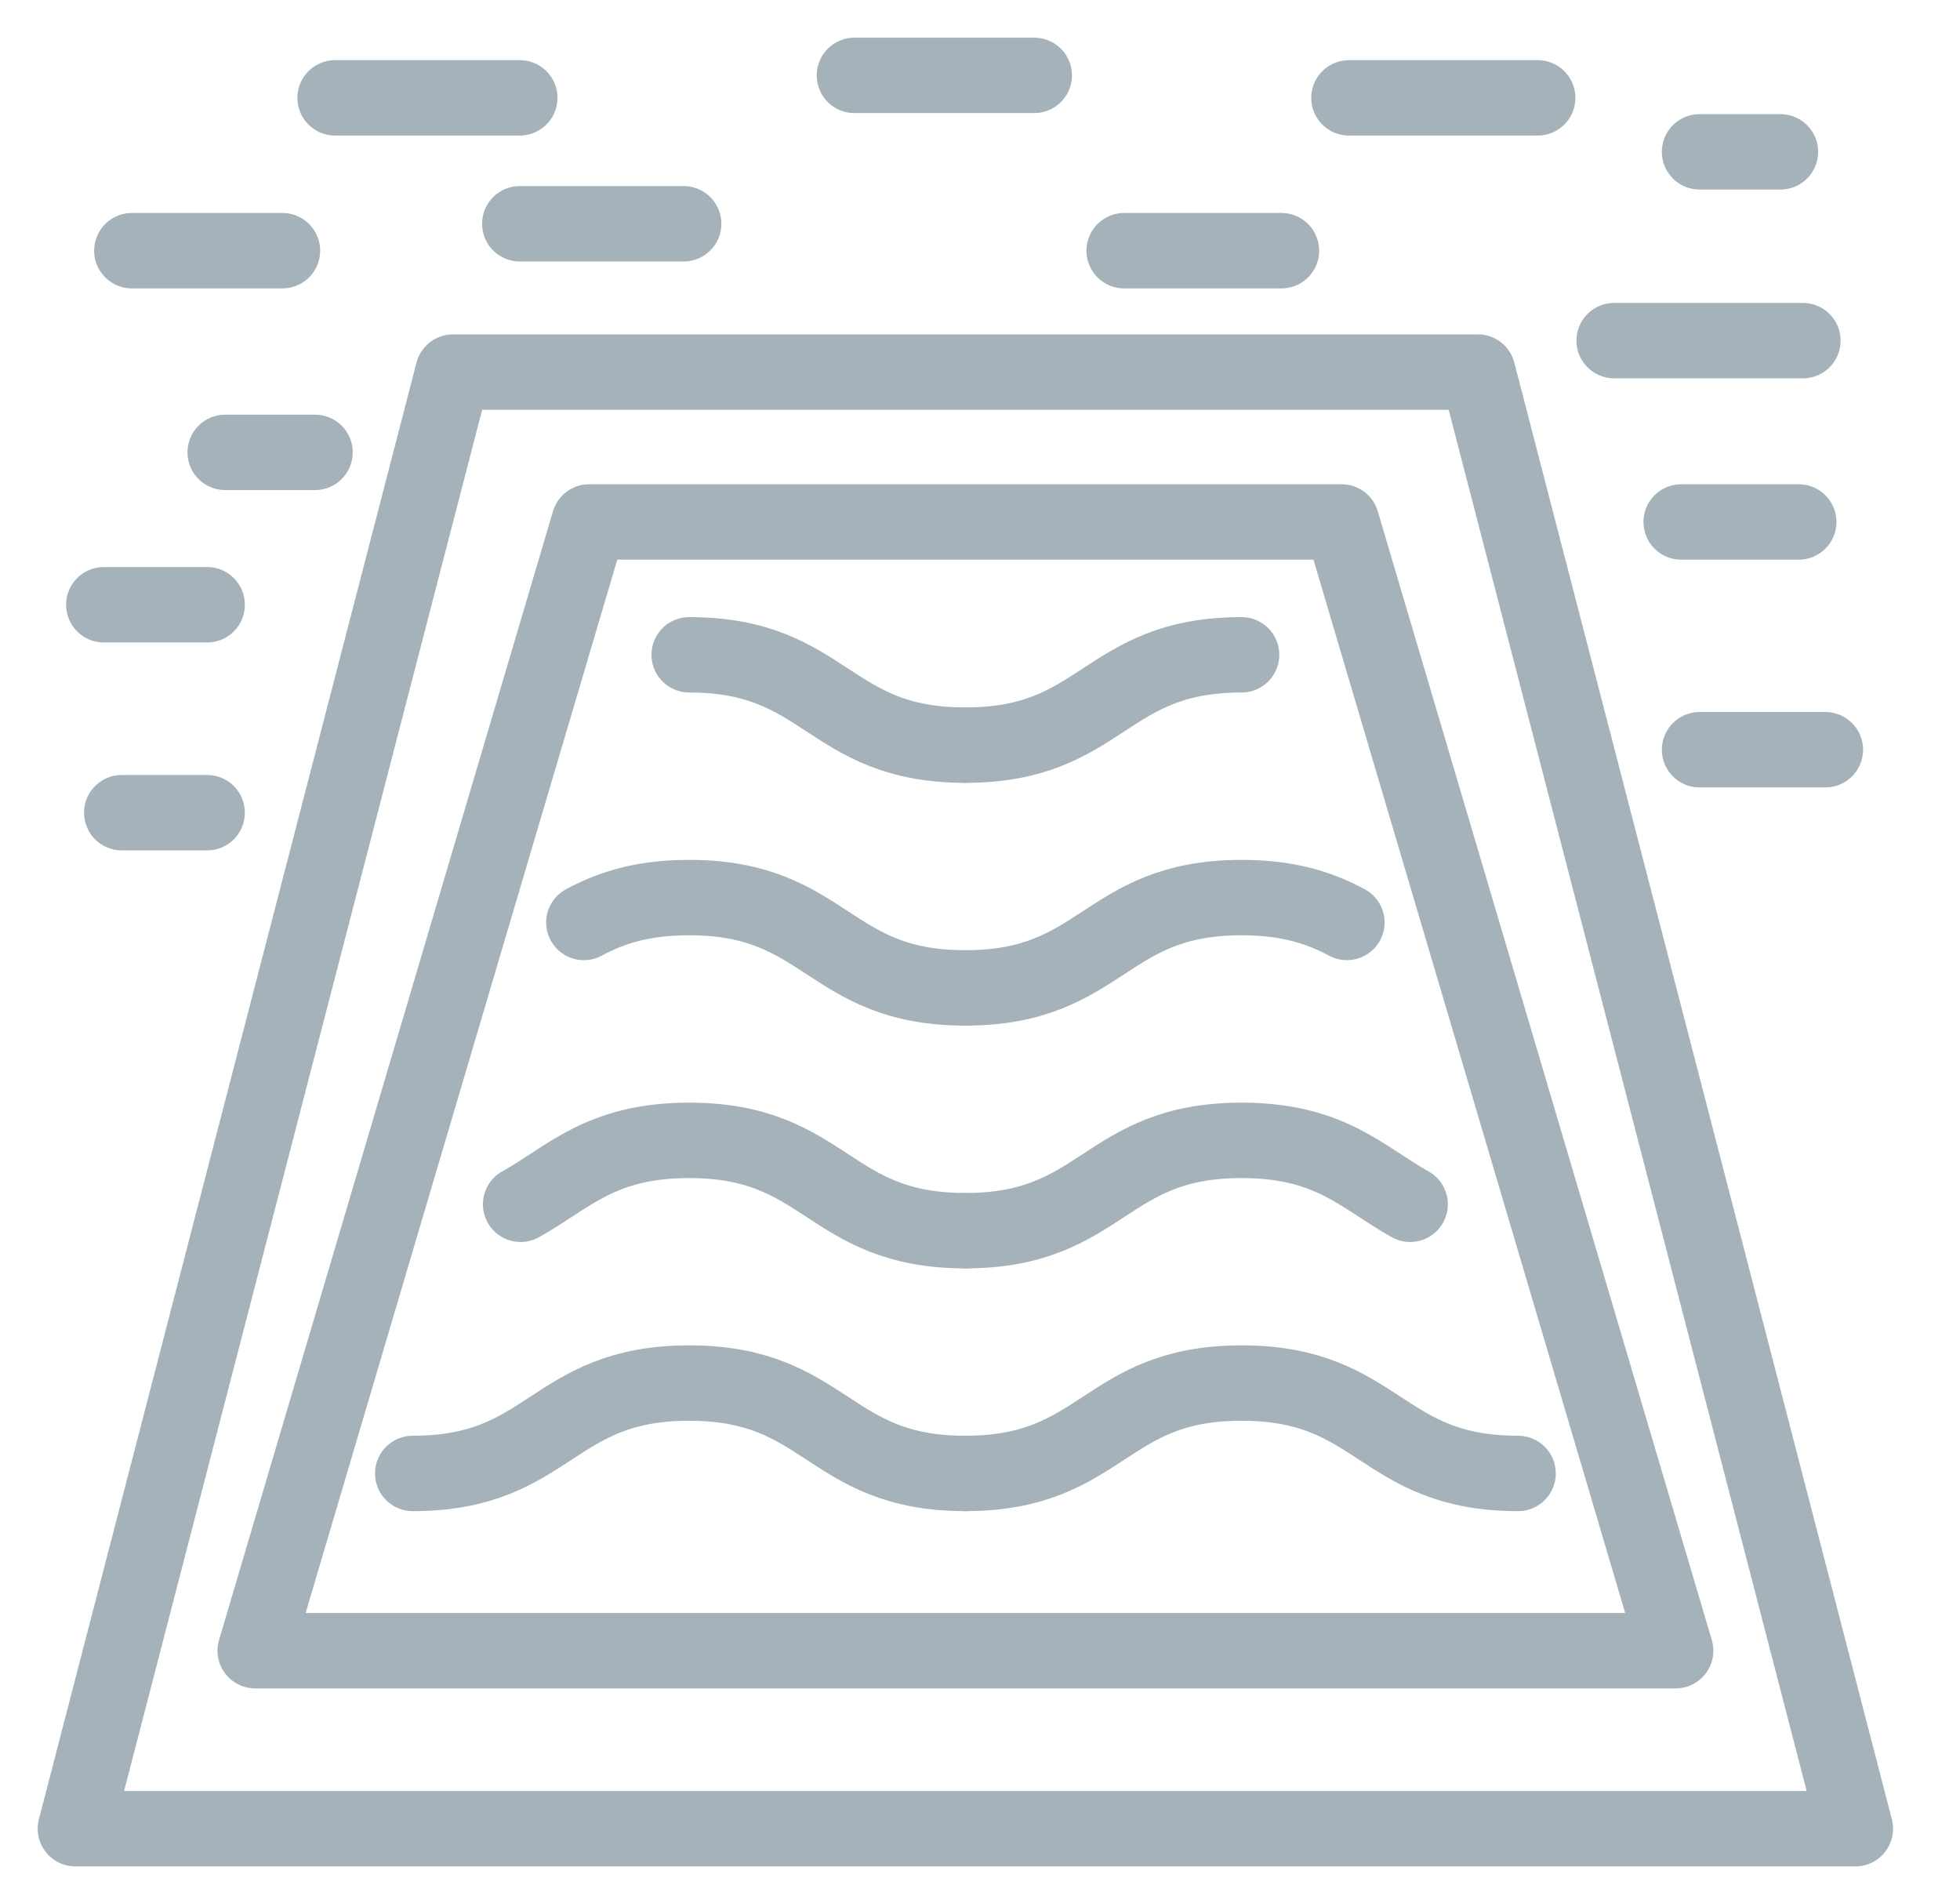 <?xml version="1.0" encoding="UTF-8"?>
<svg width="26px" height="25px" viewBox="0 0 26 25" version="1.1" xmlns="http://www.w3.org/2000/svg" xmlns:xlink="http://www.w3.org/1999/xlink">
    <!-- Generator: Sketch 49.3 (51167) - http://www.bohemiancoding.com/sketch -->
    <title>D/Icon/Features/Pool In Ground</title>
    <desc>Created with Sketch.</desc>
    <defs></defs>
    <g id="Symbols" stroke="none" stroke-width="1" fill="none" fill-rule="evenodd" stroke-linecap="round" stroke-linejoin="round">
        <g id="Icon/Unique/Pool-In-Ground/Grey" transform="translate(-3, -3)" stroke="#A5B2BA">
            <g id="D/Icon/Features/Pool-In-Ground" transform="translate(4, 4)">
                <g id="Pool-In-Ground">
                    <polygon points="23.612 23.255 0 23.255 5.009 3.935 18.604 3.935"></polygon>
                    <polygon id="Path" points="21.228 20.894 2.385 20.894 6.815 5.923 16.797 5.923"></polygon>
                    <path d="M11.806,18.543 C13.639,18.543 13.639,17.344 15.47,17.344 C17.304,17.344 17.304,18.543 19.138,18.543" id="Path"></path>
                    <path d="M11.806,15.323 C13.639,15.323 13.639,14.125 15.47,14.125 C16.649,14.125 17.07,14.619 17.706,14.973" id="Path"></path>
                    <path d="M11.806,12.103 C13.639,12.103 13.639,10.905 15.47,10.905 C16.104,10.905 16.519,11.048 16.867,11.235" id="Path"></path>
                    <path d="M11.806,8.883 C13.639,8.883 13.639,7.685 15.47,7.685" id="Path"></path>
                    <path d="M11.806,18.543 C9.974,18.543 9.974,17.344 8.142,17.344 C6.308,17.344 6.308,18.543 4.475,18.543" id="Path"></path>
                    <path d="M11.806,15.323 C9.974,15.323 9.974,14.125 8.142,14.125 C6.964,14.125 6.543,14.619 5.906,14.973" id="Path"></path>
                    <path d="M11.806,12.103 C9.974,12.103 9.974,10.905 8.142,10.905 C7.507,10.905 7.093,11.048 6.745,11.235" id="Path"></path>
                    <path d="M11.806,8.883 C9.974,8.883 9.974,7.685 8.142,7.685" id="Path"></path>
                    <path d="M0.615,9.779 L1.748,9.779 L0.615,9.779 Z" id="Path"></path>
                    <path d="M0.377,7.021 L1.748,7.021 L0.377,7.021 Z" id="Path"></path>
                    <path d="M1.987,5 L3.179,5 L1.987,5 Z" id="Path"></path>
                    <path d="M0.749,2.325 L2.747,2.325 L0.749,2.325 Z" id="Path"></path>
                    <path d="M3.445,0.298 L5.895,0.298 L3.445,0.298 Z" id="Path"></path>
                    <path d="M5.895,1.968 L8.069,1.968 L5.895,1.968 Z" id="Path"></path>
                    <path d="M10.334,0 L12.72,0 L10.334,0 Z" id="Path"></path>
                    <path d="M13.912,2.325 L15.999,2.325 L13.912,2.325 Z" id="Path"></path>
                    <path d="M16.894,0.298 L19.398,0.298 L16.894,0.298 Z" id="Path"></path>
                    <path d="M20.412,3.518 L22.916,3.518 L20.412,3.518 Z" id="Path"></path>
                    <path d="M21.301,5.923 L22.861,5.923 L21.301,5.923 Z" id="Path"></path>
                    <path d="M21.545,8.944 L23.214,8.944 L21.545,8.944 Z" id="Path"></path>
                    <path d="M21.545,1.014 L22.618,1.014 L21.545,1.014 Z" id="Path"></path>
                </g>
            </g>
        </g>
    </g>
</svg>